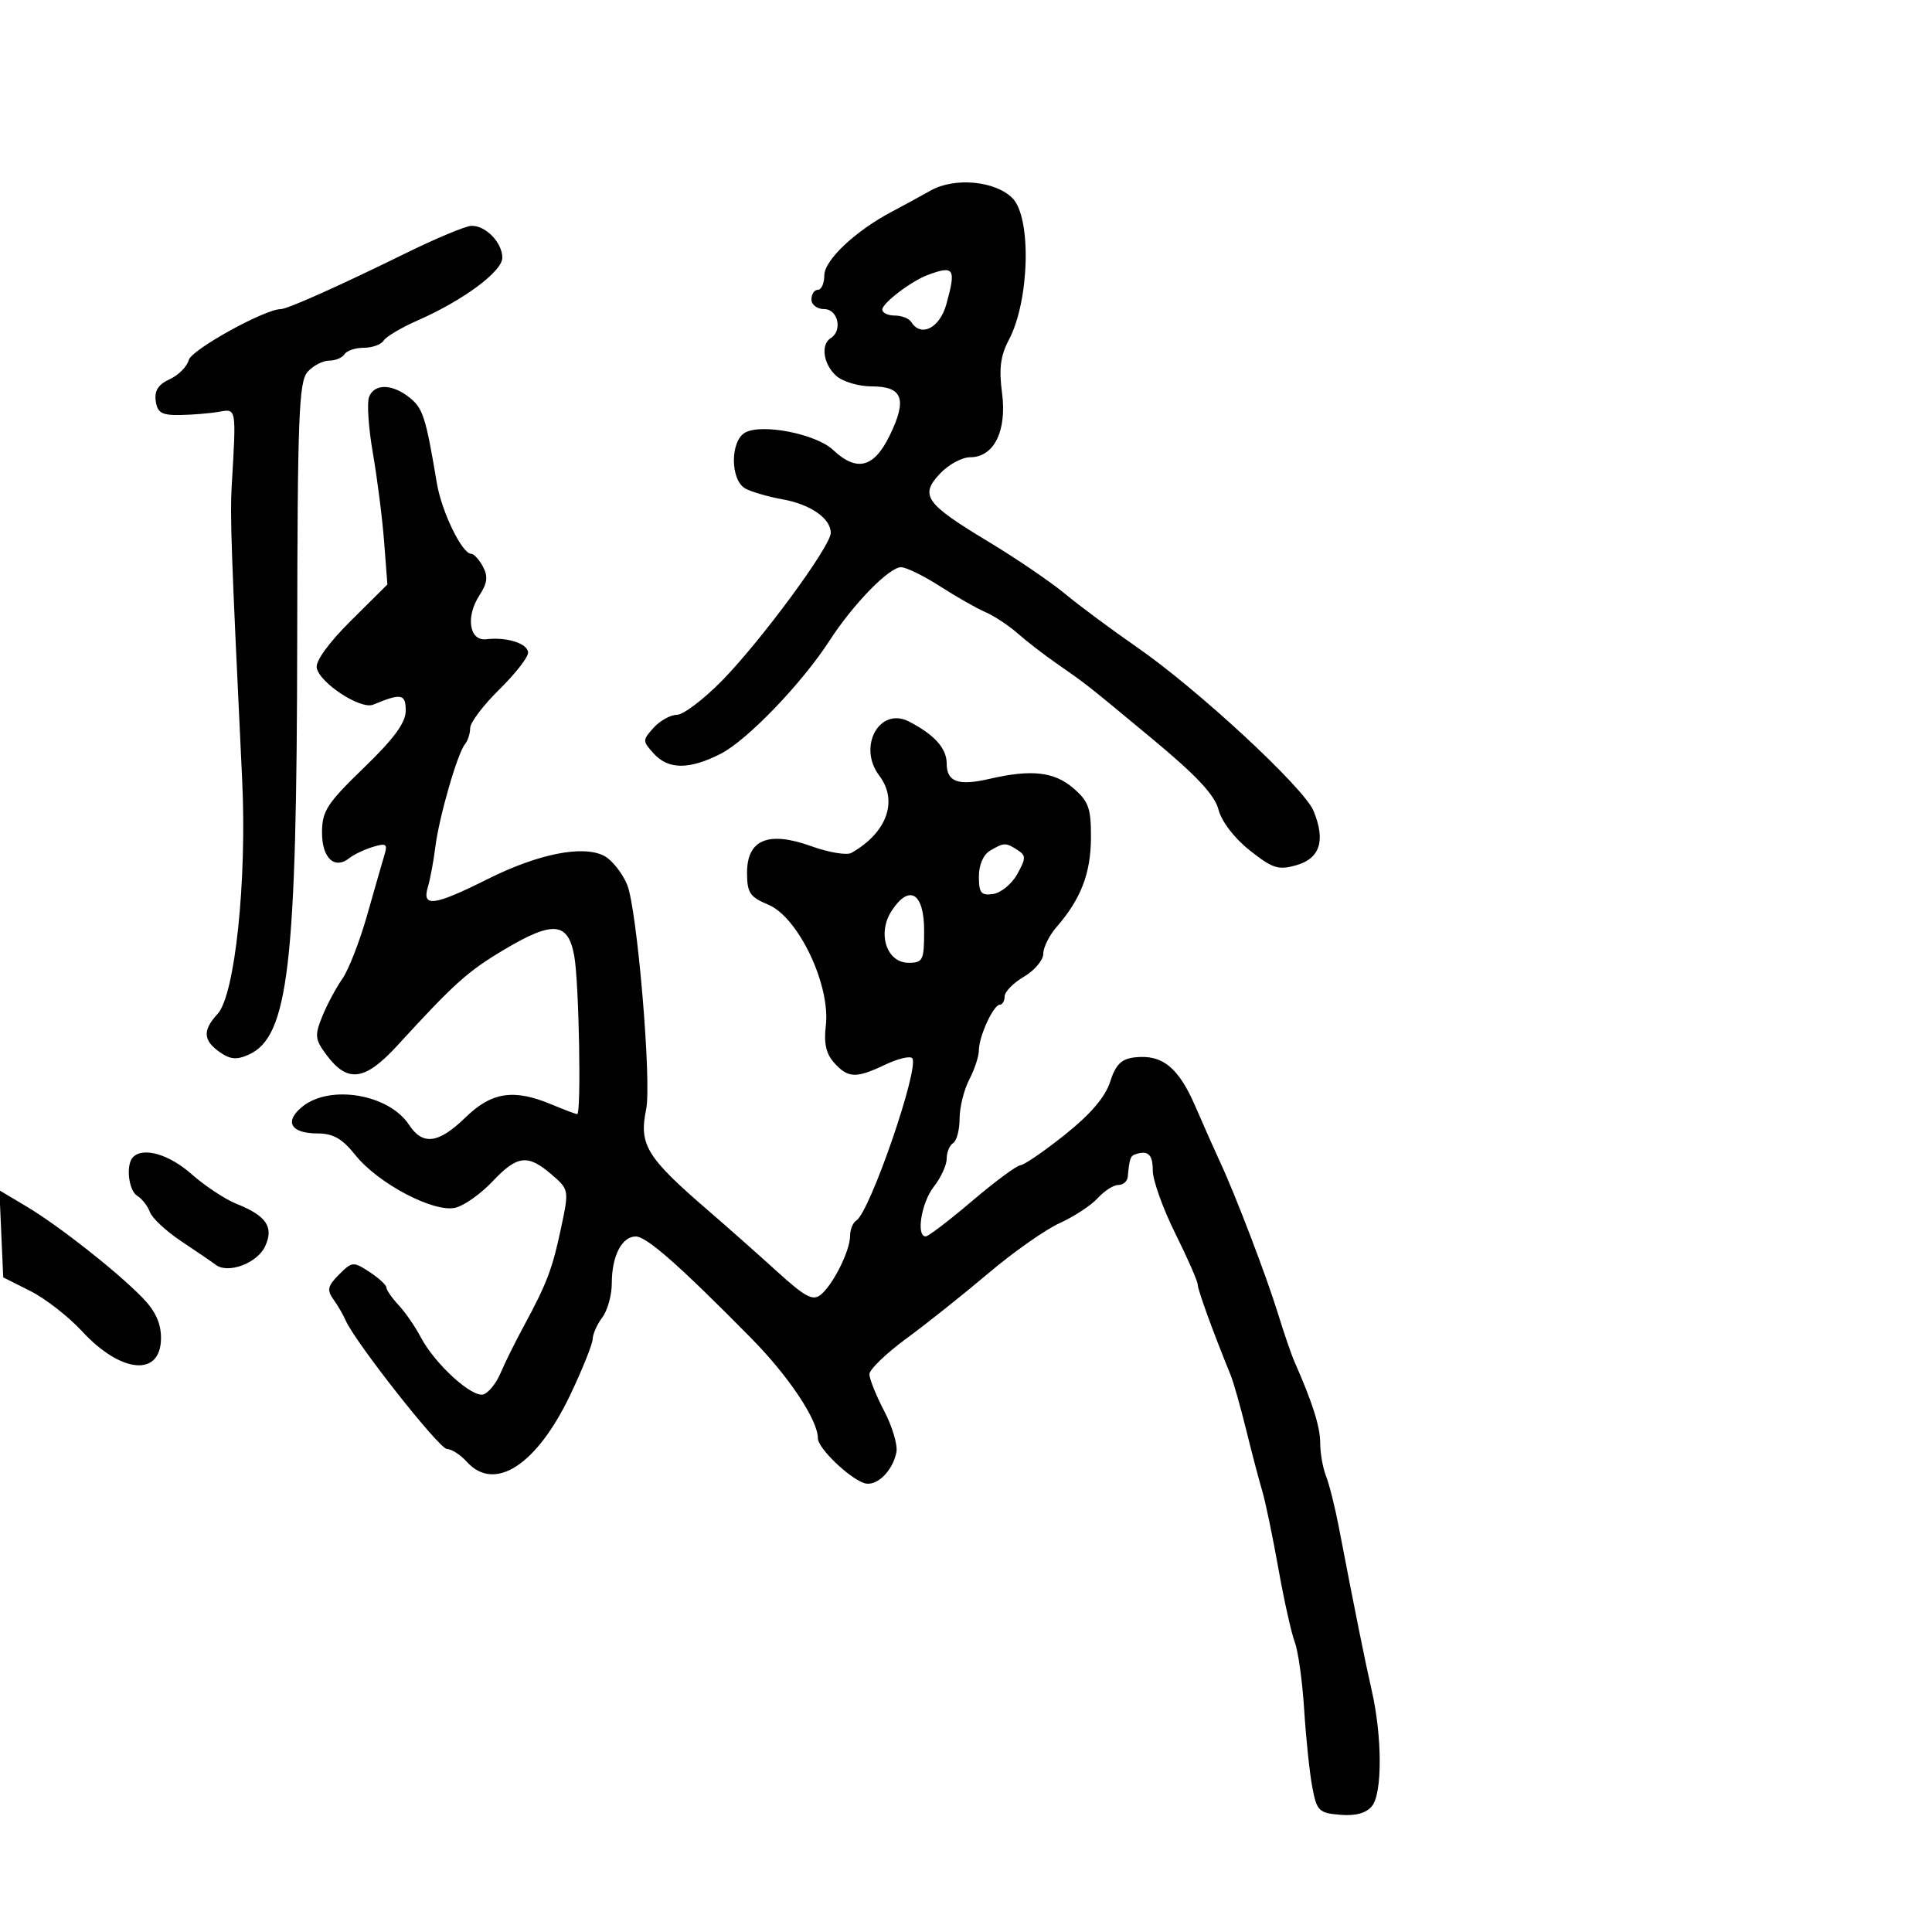 <svg xmlns="http://www.w3.org/2000/svg" width="300" height="300" viewBox="0 0 300 300" version="1.1">
	<path d="M 144.500 29.592 C 142.850 30.521, 140.128 32.005, 138.451 32.890 C 132.816 35.865, 128 40.409, 128 42.750 C 128 43.987, 127.550 45, 127 45 C 126.450 45, 126 45.675, 126 46.500 C 126 47.333, 126.889 48, 128 48 C 130.121 48, 130.865 51.347, 129 52.500 C 127.406 53.485, 127.839 56.545, 129.829 58.345 C 130.837 59.258, 133.318 60, 135.360 60 C 140.178 60, 140.902 61.965, 138.161 67.606 C 135.707 72.656, 133.045 73.331, 129.334 69.845 C 126.730 67.398, 118.404 65.744, 115.750 67.146 C 113.353 68.412, 113.366 74.590, 115.768 75.876 C 116.741 76.397, 119.329 77.144, 121.518 77.538 C 125.873 78.320, 129 80.498, 129 82.749 C 129 84.822, 118.124 99.587, 112.057 105.750 C 109.215 108.638, 106.084 111, 105.100 111 C 104.115 111, 102.495 111.900, 101.500 113 C 99.753 114.930, 99.753 115.070, 101.500 117 C 103.786 119.526, 107.025 119.538, 111.926 117.038 C 116.021 114.948, 124.519 106.113, 128.793 99.500 C 132.497 93.770, 138.147 87.987, 139.953 88.079 C 140.804 88.122, 143.525 89.463, 146 91.059 C 148.475 92.654, 151.625 94.448, 153 95.044 C 154.375 95.640, 156.625 97.120, 158 98.334 C 159.375 99.547, 162.075 101.636, 164 102.976 C 168.839 106.343, 168.414 106.008, 178.947 114.745 C 185.787 120.419, 188.618 123.446, 189.206 125.714 C 189.686 127.569, 191.667 130.152, 194.065 132.051 C 197.614 134.863, 198.505 135.145, 201.306 134.345 C 204.983 133.295, 205.863 130.497, 203.959 125.902 C 202.470 122.306, 185.938 106.991, 176.500 100.463 C 172.650 97.801, 167.652 94.091, 165.393 92.219 C 163.134 90.347, 157.768 86.695, 153.468 84.104 C 143.686 78.209, 142.777 76.931, 145.958 73.545 C 147.273 72.145, 149.385 71, 150.651 71 C 154.352 71, 156.377 66.901, 155.594 60.996 C 155.096 57.243, 155.357 55.228, 156.660 52.763 C 159.875 46.681, 160.196 33.752, 157.206 30.762 C 154.518 28.074, 148.226 27.495, 144.500 29.592 M 63 39.322 C 52.628 44.420, 44.622 48, 43.592 48 C 41.123 48, 29.736 54.295, 29.318 55.891 C 29.050 56.917, 27.713 58.265, 26.347 58.888 C 24.583 59.691, 23.956 60.669, 24.182 62.260 C 24.444 64.107, 25.115 64.490, 28 64.442 C 29.925 64.409, 32.625 64.184, 34 63.942 C 36.740 63.458, 36.695 63.199, 35.977 75.500 C 35.707 80.117, 35.909 85.760, 37.606 121.156 C 38.353 136.740, 36.483 154.522, 33.790 157.439 C 31.443 159.980, 31.530 161.558, 34.116 163.369 C 35.767 164.525, 36.765 164.608, 38.654 163.748 C 44.793 160.951, 46.085 149.875, 46.150 99.500 C 46.195 64.789, 46.407 59.269, 47.756 57.750 C 48.611 56.788, 50.114 56, 51.096 56 C 52.078 56, 53.160 55.550, 53.500 55 C 53.840 54.450, 55.190 54, 56.500 54 C 57.810 54, 59.192 53.499, 59.570 52.887 C 59.948 52.274, 62.338 50.860, 64.879 49.744 C 71.922 46.652, 78 42.149, 78 40.023 C 78 37.659, 75.389 34.977, 73.179 35.072 C 72.255 35.111, 67.675 37.023, 63 39.322 M 144 42.722 C 141.463 43.675, 137 47.084, 137 48.068 C 137 48.581, 137.873 49, 138.941 49 C 140.009 49, 141.160 49.450, 141.500 50 C 142.999 52.425, 145.920 50.951, 146.947 47.250 C 148.500 41.658, 148.172 41.154, 144 42.722 M 57.305 61.649 C 56.957 62.556, 57.227 66.493, 57.906 70.399 C 58.584 74.304, 59.368 80.484, 59.647 84.130 L 60.155 90.760 54.502 96.368 C 51.067 99.776, 48.979 102.654, 49.181 103.703 C 49.636 106.065, 56.010 110.222, 57.945 109.419 C 62.313 107.605, 63 107.732, 63 110.350 C 63 112.219, 61.201 114.674, 56.503 119.217 C 50.764 124.768, 50.006 125.941, 50.003 129.281 C 50 133.261, 51.957 135.078, 54.263 133.234 C 54.943 132.690, 56.578 131.913, 57.896 131.509 C 59.924 130.886, 60.206 131.059, 59.729 132.636 C 59.419 133.661, 58.209 137.875, 57.041 142 C 55.873 146.125, 54.123 150.625, 53.153 152 C 52.183 153.375, 50.785 155.991, 50.047 157.814 C 48.840 160.794, 48.905 161.397, 50.703 163.814 C 53.973 168.211, 56.658 167.851, 61.711 162.338 C 70.633 152.603, 72.612 150.830, 78.391 147.397 C 85.911 142.930, 88.238 143.168, 89.179 148.500 C 89.914 152.668, 90.282 173, 89.622 173 C 89.414 173, 87.629 172.325, 85.654 171.500 C 79.778 169.045, 76.357 169.557, 72.297 173.500 C 68.086 177.589, 65.643 177.910, 63.509 174.654 C 60.401 169.910, 51.253 168.355, 46.952 171.838 C 44.089 174.156, 45.133 176, 49.309 176 C 51.732 176, 53.145 176.809, 55.180 179.358 C 58.712 183.786, 67.425 188.361, 70.739 187.529 C 72.105 187.186, 74.688 185.352, 76.480 183.453 C 80.323 179.378, 81.941 179.185, 85.634 182.362 C 88.361 184.707, 88.372 184.764, 87.136 190.612 C 85.773 197.060, 84.938 199.259, 81.293 206 C 79.954 208.475, 78.347 211.725, 77.720 213.223 C 77.094 214.721, 75.925 216.198, 75.123 216.506 C 73.405 217.166, 67.522 211.823, 65.308 207.594 C 64.472 205.996, 62.935 203.773, 61.894 202.656 C 60.852 201.538, 60 200.309, 60 199.926 C 60 199.543, 58.821 198.457, 57.380 197.513 C 54.863 195.864, 54.675 195.880, 52.644 197.912 C 50.880 199.675, 50.735 200.317, 51.770 201.764 C 52.454 202.719, 53.302 204.175, 53.656 205 C 55.087 208.336, 68.209 225, 69.405 225 C 70.112 225, 71.505 225.900, 72.500 227 C 76.815 231.768, 83.384 227.480, 88.600 216.491 C 90.470 212.552, 92.014 208.692, 92.032 207.914 C 92.049 207.137, 92.724 205.626, 93.532 204.559 C 94.339 203.491, 95 201.099, 95 199.243 C 95 195.034, 96.559 192, 98.721 192 C 100.402 192, 105.539 196.526, 116.640 207.788 C 122.493 213.727, 127 220.493, 127 223.344 C 127 224.839, 131.746 229.443, 134.156 230.286 C 136.030 230.941, 138.592 228.508, 139.194 225.500 C 139.414 224.400, 138.561 221.520, 137.297 219.101 C 136.034 216.682, 135 214.108, 135 213.383 C 135 212.657, 137.588 210.163, 140.750 207.841 C 143.912 205.519, 149.650 200.951, 153.500 197.689 C 157.350 194.428, 162.328 190.930, 164.562 189.916 C 166.796 188.902, 169.454 187.156, 170.467 186.036 C 171.481 184.916, 172.915 184, 173.655 184 C 174.395 184, 175.052 183.438, 175.115 182.750 C 175.371 179.984, 175.531 179.490, 176.250 179.250 C 178.273 178.576, 179 179.236, 179.001 181.750 C 179.002 183.262, 180.569 187.650, 182.484 191.500 C 184.399 195.350, 185.974 198.941, 185.983 199.481 C 185.998 200.327, 188.376 206.864, 191.084 213.500 C 191.532 214.600, 192.619 218.425, 193.499 222 C 194.379 225.575, 195.502 229.850, 195.996 231.500 C 196.489 233.150, 197.614 238.550, 198.495 243.500 C 199.376 248.450, 200.528 253.625, 201.054 255 C 201.580 256.375, 202.237 261.100, 202.513 265.500 C 202.790 269.900, 203.355 275.300, 203.770 277.500 C 204.466 281.198, 204.793 281.523, 208.097 281.801 C 210.478 282.001, 212.125 281.554, 213.031 280.462 C 214.657 278.503, 214.643 269.706, 213.003 262.500 C 211.942 257.842, 210.422 250.296, 207.867 237 C 207.285 233.975, 206.402 230.466, 205.905 229.203 C 205.407 227.940, 205 225.632, 205 224.075 C 205 221.561, 203.815 217.810, 201.027 211.500 C 200.541 210.400, 199.381 207.025, 198.451 204 C 196.664 198.192, 191.837 185.547, 189.481 180.500 C 188.710 178.850, 186.978 174.951, 185.632 171.835 C 183 165.741, 180.476 163.695, 176.201 164.188 C 174.110 164.430, 173.246 165.291, 172.375 168 C 171.620 170.350, 169.320 173.040, 165.375 176.186 C 162.144 178.764, 159.029 180.902, 158.454 180.936 C 157.878 180.971, 154.503 183.469, 150.954 186.486 C 147.404 189.504, 144.162 191.979, 143.750 191.986 C 142.213 192.015, 143.070 186.726, 145 184.273 C 146.100 182.874, 147 180.918, 147 179.924 C 147 178.931, 147.450 177.840, 148 177.500 C 148.550 177.160, 149.003 175.446, 149.006 173.691 C 149.010 171.936, 149.685 169.211, 150.506 167.636 C 151.328 166.060, 152 164.013, 152 163.085 C 152 160.941, 154.261 156.018, 155.250 156.008 C 155.662 156.004, 156 155.422, 156 154.716 C 156 154.009, 157.350 152.634, 159 151.659 C 160.650 150.684, 162 149.081, 162 148.096 C 162 147.112, 162.943 145.225, 164.095 143.903 C 167.830 139.620, 169.376 135.609, 169.402 130.133 C 169.425 125.491, 169.054 124.443, 166.659 122.383 C 163.686 119.826, 160.142 119.435, 153.629 120.946 C 148.796 122.067, 147 121.417, 147 118.548 C 147 116.205, 145.096 114.083, 141.167 112.049 C 136.578 109.673, 133.121 115.932, 136.532 120.441 C 139.503 124.369, 137.724 129.304, 132.208 132.436 C 131.497 132.840, 128.705 132.376, 126.003 131.404 C 119.304 128.995, 116 130.357, 116 135.530 C 116 138.627, 116.439 139.286, 119.306 140.483 C 123.981 142.437, 128.992 152.999, 128.230 159.295 C 127.902 162.008, 128.275 163.646, 129.540 165.045 C 131.703 167.434, 132.931 167.477, 137.454 165.321 C 139.390 164.397, 141.274 163.940, 141.639 164.306 C 142.884 165.551, 135.098 188.203, 132.973 189.517 C 132.438 189.847, 132 190.922, 132 191.905 C 132 194.192, 129.401 199.422, 127.467 201.028 C 126.227 202.056, 125.065 201.439, 120.601 197.383 C 117.645 194.697, 112.878 190.475, 110.006 188 C 100.371 179.695, 99.194 177.777, 100.336 172.232 C 101.208 168.001, 98.923 141.060, 97.380 137.366 C 96.623 135.554, 95.035 133.554, 93.852 132.921 C 90.595 131.177, 83.609 132.557, 75.728 136.500 C 67.388 140.672, 65.491 140.927, 66.435 137.750 C 66.803 136.512, 67.328 133.700, 67.602 131.500 C 68.178 126.866, 71.043 116.940, 72.205 115.550 C 72.642 115.028, 73.003 113.903, 73.008 113.050 C 73.012 112.198, 75.037 109.515, 77.508 107.088 C 79.978 104.661, 82 102.082, 82 101.357 C 82 99.934, 78.728 98.880, 75.500 99.263 C 72.865 99.575, 72.278 95.751, 74.453 92.432 C 75.676 90.565, 75.805 89.505, 74.995 87.990 C 74.409 86.895, 73.592 86, 73.180 86 C 71.752 86, 68.580 79.478, 67.830 75 C 66.121 64.803, 65.685 63.425, 63.639 61.772 C 60.923 59.578, 58.120 59.524, 57.305 61.649 M 153.750 132.080 C 152.695 132.695, 152 134.298, 152 136.119 C 152 138.667, 152.347 139.089, 154.217 138.820 C 155.436 138.644, 157.123 137.251, 157.967 135.725 C 159.327 133.262, 159.331 132.842, 158 131.990 C 156.152 130.808, 155.926 130.813, 153.750 132.080 M 138.469 141.407 C 136.173 144.912, 137.655 149.500, 141.083 149.500 C 143.316 149.500, 143.500 149.120, 143.500 144.514 C 143.500 138.647, 141.206 137.230, 138.469 141.407 M 20.667 179.667 C 19.505 180.828, 19.947 184.868, 21.325 185.700 C 22.054 186.140, 22.933 187.268, 23.278 188.207 C 23.622 189.146, 25.793 191.171, 28.102 192.707 C 30.410 194.243, 32.837 195.904, 33.495 196.397 C 35.434 197.852, 39.979 196.141, 41.181 193.502 C 42.542 190.516, 41.370 188.790, 36.717 186.928 C 34.948 186.220, 31.811 184.147, 29.747 182.320 C 26.274 179.247, 22.259 178.074, 20.667 179.667 M 0.202 191.590 L 0.500 198.350 4.710 200.466 C 7.026 201.629, 10.638 204.442, 12.738 206.716 C 18.824 213.308, 25 213.831, 25 207.754 C 25 205.449, 24.118 203.544, 22.091 201.473 C 18.058 197.352, 9.111 190.320, 4.096 187.329 L -0.095 184.830 0.202 191.590" stroke="none" fill="black" fill-rule="evenodd"/>
</svg>